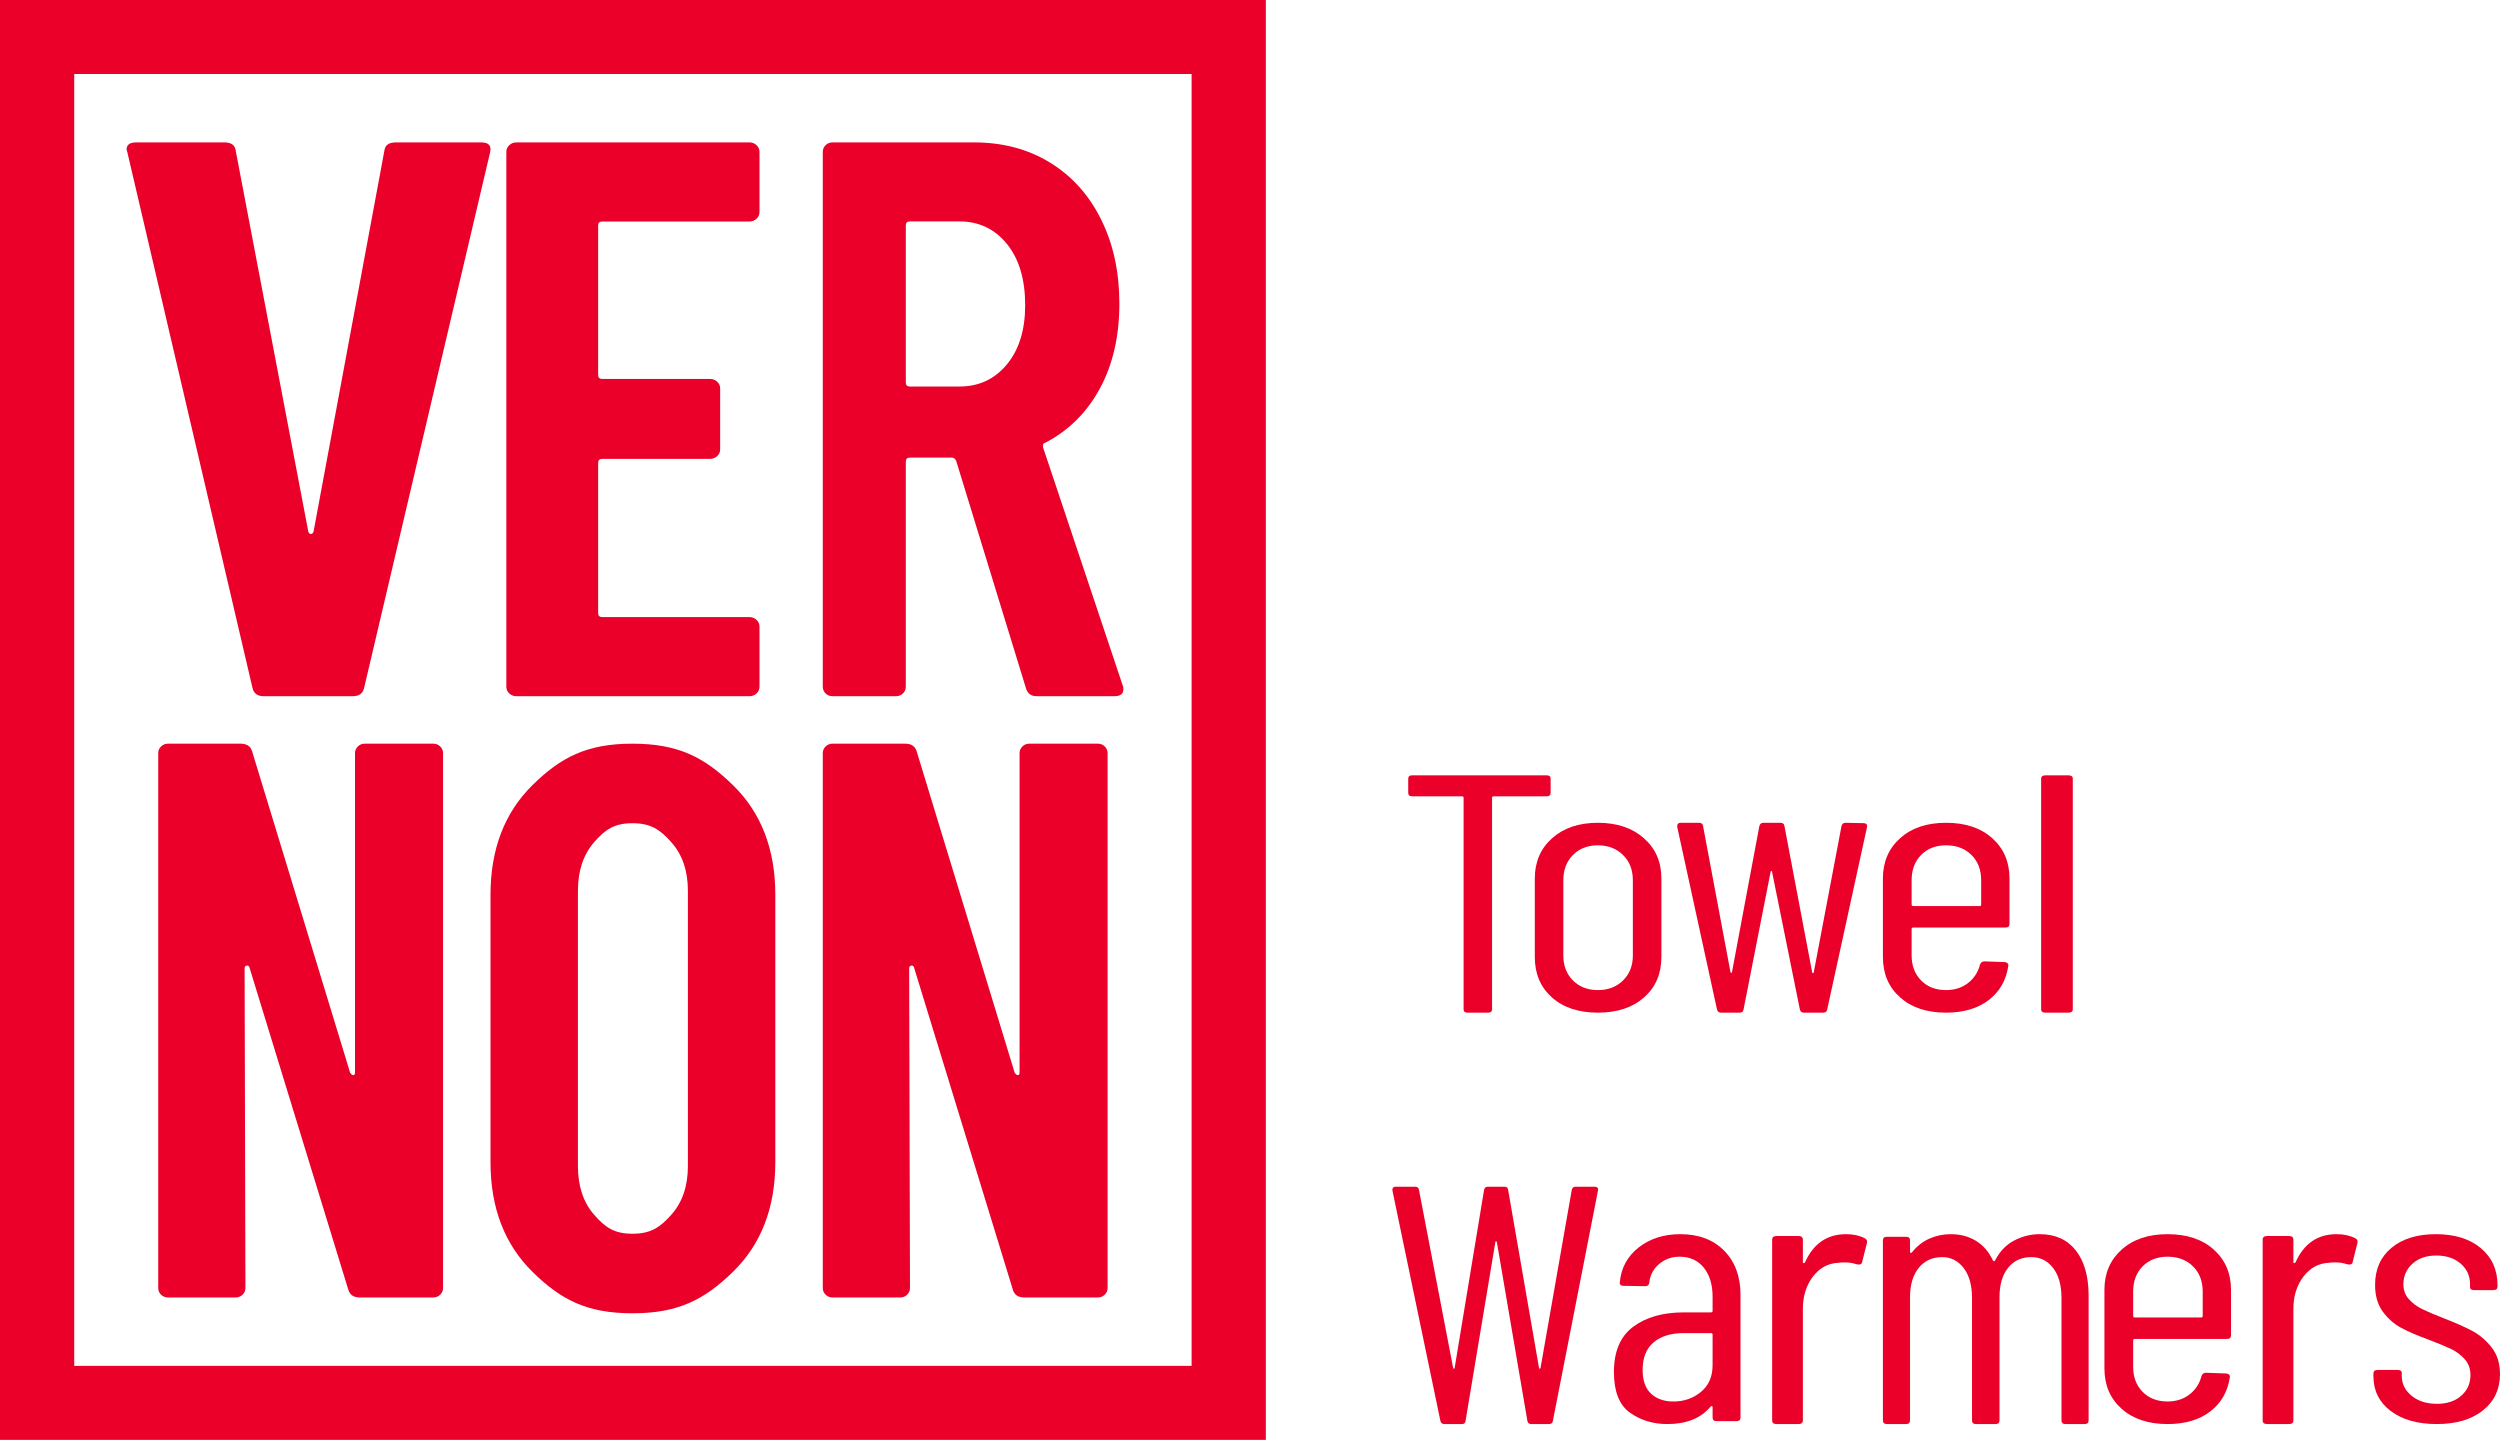 <?xml version="1.0" encoding="UTF-8"?>
<svg width="158px" height="91px" viewBox="0 0 158 91" version="1.1" xmlns="http://www.w3.org/2000/svg" xmlns:xlink="http://www.w3.org/1999/xlink">
    <!-- Generator: Sketch 52.6 (67491) - http://www.bohemiancoding.com/sketch -->
    <title>Group 38 Copy</title>
    <desc>Created with Sketch.</desc>
    <g id="Product" stroke="none" stroke-width="1" fill="none" fill-rule="evenodd">
        <g id="Sydney_the-Product_Downloads" transform="translate(-231, -3579)" fill="#EA0029">
            <g id="Vernon-full-width" transform="translate(2, 3365)">
                <g id="Text" transform="translate(162, 149)">
                    <g id="Group-38-Copy" transform="translate(67, 65)">
                        <path d="M89.254,50.328 L92.397,50.328 C92.465,50.328 92.499,50.357 92.499,50.414 L92.499,63.786 C92.499,63.928 92.583,64 92.753,64 L94.046,64 C94.214,64 94.298,63.928 94.298,63.786 L94.298,50.414 C94.298,50.357 94.333,50.328 94.401,50.328 L97.747,50.328 C97.915,50.328 98,50.257 98,50.114 L98,49.214 C98,49.072 97.915,49 97.747,49 L89.254,49 C89.085,49 89,49.072 89,49.214 L89,50.114 C89,50.257 89.085,50.328 89.254,50.328" id="Fill-2"></path>
                        <path d="M98.803,55.632 C98.803,54.973 99.006,54.44 99.412,54.034 C99.818,53.627 100.343,53.424 100.987,53.424 C101.63,53.424 102.16,53.627 102.574,54.034 C102.989,54.44 103.196,54.973 103.196,55.632 L103.196,60.391 C103.196,61.034 102.989,61.559 102.574,61.966 C102.16,62.373 101.63,62.574 100.987,62.574 C100.343,62.574 99.818,62.373 99.412,61.966 C99.006,61.559 98.803,61.034 98.803,60.391 L98.803,55.632 Z M97,60.483 C97,61.54 97.359,62.391 98.079,63.035 C98.798,63.678 99.768,64 100.987,64 C102.206,64 103.179,63.678 103.908,63.035 C104.636,62.391 105,61.54 105,60.483 L105,55.517 C105,54.474 104.632,53.627 103.896,52.977 C103.159,52.326 102.19,52 100.987,52 C99.785,52 98.82,52.326 98.091,52.977 C97.364,53.627 97,54.474 97,55.517 L97,60.483 Z" id="Fill-4"></path>
                        <path d="M117.779,52.024 L116.641,52 C116.499,52 116.413,52.072 116.381,52.214 L114.627,61.463 C114.611,61.494 114.594,61.51 114.58,61.51 C114.564,61.51 114.548,61.494 114.532,61.463 L112.778,52.214 C112.763,52.072 112.676,52 112.518,52 L111.451,52 C111.309,52 111.222,52.072 111.19,52.214 L109.461,61.439 C109.445,61.471 109.428,61.486 109.413,61.486 C109.397,61.486 109.381,61.471 109.366,61.439 L107.635,52.214 C107.619,52.072 107.532,52 107.375,52 L106.214,52 C106.071,52 106,52.072 106,52.214 L106,52.261 L108.512,63.787 C108.543,63.929 108.631,64 108.772,64 L109.935,64 C110.093,64 110.18,63.929 110.195,63.787 L111.901,55.108 C111.917,55.06 111.934,55.036 111.949,55.036 C111.965,55.036 111.98,55.06 111.996,55.108 L113.75,63.787 C113.782,63.929 113.869,64 114.01,64 L115.219,64 C115.377,64 115.464,63.929 115.481,63.787 L117.993,52.285 C118.024,52.111 117.953,52.024 117.779,52.024" id="Fill-6"></path>
                        <path d="M120.815,55.632 C120.815,54.973 121.015,54.44 121.415,54.034 C121.815,53.627 122.339,53.424 122.987,53.424 C123.652,53.424 124.188,53.627 124.597,54.034 C125.006,54.44 125.21,54.973 125.21,55.632 L125.21,57.172 C125.21,57.233 125.177,57.264 125.108,57.264 L120.917,57.264 C120.848,57.264 120.815,57.233 120.815,57.172 L120.815,55.632 Z M122.987,64 C124.094,64 124.994,63.736 125.684,63.207 C126.374,62.678 126.787,61.962 126.923,61.057 C126.941,60.981 126.923,60.919 126.872,60.874 C126.821,60.827 126.762,60.804 126.693,60.804 L125.416,60.759 C125.279,60.759 125.185,60.827 125.134,60.966 C125.015,61.441 124.763,61.828 124.381,62.126 C123.996,62.425 123.533,62.574 122.987,62.574 C122.339,62.574 121.815,62.373 121.415,61.966 C121.015,61.559 120.815,61.034 120.815,60.391 L120.815,58.713 C120.815,58.651 120.848,58.621 120.917,58.621 L126.744,58.621 C126.915,58.621 127,58.544 127,58.391 L127,55.517 C127,54.474 126.637,53.627 125.913,52.977 C125.189,52.326 124.214,52 122.987,52 C121.776,52 120.809,52.326 120.086,52.977 C119.361,53.627 119,54.474 119,55.517 L119,60.483 C119,61.54 119.361,62.391 120.086,63.035 C120.809,63.678 121.776,64 122.987,64 Z" id="Fill-8"></path>
                        <path d="M129.282,64 L130.718,64 C130.906,64 131,63.928 131,63.786 L131,49.214 C131,49.071 130.906,49 130.718,49 L129.282,49 C129.094,49 129,49.071 129,49.214 L129,63.786 C129,63.928 129.094,64 129.282,64" id="Fill-10"></path>
                        <path d="M100.786,75 L99.567,75 C99.445,75 99.369,75.065 99.337,75.193 L97.36,86.464 C97.345,86.493 97.329,86.507 97.314,86.507 C97.298,86.507 97.283,86.493 97.268,86.464 L95.313,75.193 C95.297,75.065 95.221,75 95.083,75 L94.025,75 C93.902,75 93.825,75.065 93.795,75.193 L91.932,86.464 C91.916,86.493 91.901,86.507 91.886,86.507 C91.871,86.507 91.856,86.493 91.84,86.464 L89.678,75.193 C89.663,75.065 89.578,75 89.426,75 L88.206,75 C88.068,75 88,75.065 88,75.193 L88,75.235 L91.035,89.807 C91.066,89.936 91.15,90 91.288,90 L92.392,90 C92.53,90 92.607,89.936 92.622,89.807 L94.508,78.493 C94.508,78.464 94.52,78.45 94.542,78.45 C94.565,78.45 94.585,78.464 94.6,78.493 L96.532,89.807 C96.562,89.936 96.639,90 96.762,90 L97.889,90 C98.042,90 98.126,89.936 98.141,89.807 L100.994,75.235 C101.009,75.164 100.996,75.107 100.959,75.065 C100.921,75.021 100.863,75 100.786,75" id="Fill-12"></path>
                        <path d="M108.236,86.275 C108.236,86.996 107.992,87.559 107.504,87.965 C107.015,88.372 106.431,88.575 105.752,88.575 C105.172,88.575 104.704,88.41 104.348,88.081 C103.992,87.75 103.814,87.249 103.814,86.575 C103.814,85.808 104.046,85.229 104.509,84.838 C104.973,84.447 105.603,84.252 106.398,84.252 L108.137,84.252 C108.203,84.252 108.236,84.284 108.236,84.344 L108.236,86.275 Z M106.198,78 C105.155,78 104.278,78.279 103.565,78.838 C102.853,79.398 102.456,80.131 102.373,81.035 C102.357,81.095 102.369,81.149 102.41,81.195 C102.452,81.241 102.514,81.264 102.597,81.264 L103.963,81.288 C104.128,81.288 104.22,81.211 104.236,81.058 C104.286,80.583 104.493,80.192 104.857,79.885 C105.221,79.578 105.653,79.424 106.149,79.424 C106.795,79.424 107.305,79.656 107.678,80.115 C108.05,80.575 108.236,81.187 108.236,81.954 L108.236,82.85 C108.236,82.912 108.203,82.942 108.137,82.942 L106.423,82.942 C105.098,82.942 104.029,83.245 103.218,83.851 C102.406,84.455 102,85.409 102,86.712 C102,87.939 102.335,88.793 103.006,89.275 C103.677,89.758 104.468,90 105.378,90 C106.588,90 107.499,89.631 108.112,88.896 C108.145,88.866 108.175,88.854 108.199,88.862 C108.224,88.87 108.236,88.889 108.236,88.92 L108.236,89.586 C108.236,89.739 108.319,89.816 108.485,89.816 L109.751,89.816 C109.917,89.816 110,89.739 110,89.586 L110,81.839 C110,80.674 109.656,79.744 108.969,79.046 C108.282,78.348 107.358,78 106.198,78 Z" id="Fill-14"></path>
                        <path d="M116.675,78 C115.472,78 114.606,78.595 114.077,79.784 C114.042,79.816 114.01,79.832 113.982,79.832 C113.955,79.832 113.941,79.808 113.941,79.761 L113.941,78.352 C113.941,78.196 113.85,78.117 113.668,78.117 L112.273,78.117 C112.091,78.117 112,78.196 112,78.352 L112,89.766 C112,89.922 112.091,90 112.273,90 L113.668,90 C113.85,90 113.941,89.922 113.941,89.766 L113.941,82.72 C113.941,81.923 114.151,81.245 114.57,80.689 C114.989,80.133 115.527,79.84 116.183,79.808 C116.275,79.792 116.411,79.784 116.593,79.784 C116.867,79.784 117.113,79.823 117.331,79.902 C117.551,79.948 117.669,79.902 117.687,79.761 L117.988,78.564 C118.024,78.423 117.979,78.321 117.852,78.258 C117.523,78.086 117.131,78 116.675,78" id="Fill-16"></path>
                        <path d="M128.915,78 C128.344,78 127.805,78.133 127.3,78.398 C126.793,78.663 126.394,79.077 126.1,79.638 C126.084,79.685 126.059,79.709 126.026,79.709 C125.994,79.709 125.969,79.693 125.953,79.662 C125.709,79.131 125.357,78.722 124.901,78.434 C124.443,78.145 123.905,78 123.284,78 C122.81,78 122.362,78.094 121.938,78.281 C121.513,78.469 121.146,78.757 120.837,79.147 C120.803,79.179 120.775,79.19 120.751,79.182 C120.727,79.175 120.714,79.155 120.714,79.123 L120.714,78.398 C120.714,78.242 120.632,78.164 120.47,78.164 L119.245,78.164 C119.082,78.164 119,78.242 119,78.398 L119,89.767 C119,89.922 119.082,90 119.245,90 L120.47,90 C120.632,90 120.714,89.922 120.714,89.767 L120.714,81.977 C120.714,81.198 120.898,80.582 121.264,80.129 C121.633,79.677 122.125,79.45 122.746,79.45 C123.301,79.45 123.754,79.682 124.104,80.14 C124.455,80.601 124.632,81.229 124.632,82.024 L124.632,89.767 C124.632,89.922 124.712,90 124.877,90 L126.125,90 C126.287,90 126.369,89.922 126.369,89.767 L126.369,81.977 C126.369,81.198 126.548,80.582 126.908,80.129 C127.267,79.677 127.756,79.45 128.377,79.45 C128.948,79.45 129.409,79.682 129.76,80.14 C130.111,80.601 130.286,81.229 130.286,82.024 L130.286,89.767 C130.286,89.922 130.368,90 130.531,90 L131.755,90 C131.918,90 132,89.922 132,89.767 L132,81.883 C132,80.668 131.731,79.717 131.192,79.029 C130.654,78.344 129.895,78 128.915,78" id="Fill-18"></path>
                        <path d="M139.211,83.171 C139.211,83.233 139.176,83.264 139.109,83.264 L134.917,83.264 C134.849,83.264 134.815,83.233 134.815,83.171 L134.815,81.632 C134.815,80.972 135.015,80.439 135.414,80.034 C135.816,79.627 136.34,79.424 136.987,79.424 C137.651,79.424 138.187,79.627 138.597,80.034 C139.006,80.439 139.211,80.972 139.211,81.632 L139.211,83.171 Z M136.987,78 C135.776,78 134.81,78.326 134.086,78.977 C133.362,79.627 133,80.474 133,81.517 L133,86.483 C133,87.54 133.362,88.39 134.086,89.035 C134.81,89.678 135.776,90 136.987,90 C138.094,90 138.993,89.736 139.684,89.207 C140.374,88.678 140.786,87.962 140.923,87.057 C140.94,86.981 140.923,86.919 140.871,86.874 C140.821,86.827 140.761,86.804 140.692,86.804 L139.415,86.758 C139.279,86.758 139.185,86.827 139.134,86.966 C139.015,87.441 138.763,87.827 138.381,88.126 C137.996,88.425 137.532,88.574 136.987,88.574 C136.34,88.574 135.816,88.372 135.414,87.965 C135.015,87.559 134.815,87.034 134.815,86.391 L134.815,84.713 C134.815,84.651 134.849,84.621 134.917,84.621 L140.744,84.621 C140.915,84.621 141,84.544 141,84.391 L141,81.517 C141,80.474 140.637,79.627 139.913,78.977 C139.19,78.326 138.214,78 136.987,78 Z" id="Fill-20"></path>
                        <path d="M147.675,78 C146.473,78 145.606,78.595 145.077,79.784 C145.042,79.816 145.011,79.832 144.982,79.832 C144.955,79.832 144.942,79.808 144.942,79.761 L144.942,78.352 C144.942,78.196 144.851,78.117 144.668,78.117 L143.274,78.117 C143.091,78.117 143,78.196 143,78.352 L143,89.766 C143,89.922 143.091,90 143.274,90 L144.668,90 C144.851,90 144.942,89.922 144.942,89.766 L144.942,82.72 C144.942,81.923 145.151,81.245 145.571,80.689 C145.989,80.133 146.527,79.84 147.184,79.808 C147.274,79.792 147.41,79.784 147.594,79.784 C147.867,79.784 148.113,79.823 148.332,79.902 C148.551,79.948 148.669,79.902 148.688,79.761 L148.987,78.564 C149.025,78.423 148.978,78.321 148.851,78.258 C148.523,78.086 148.13,78 147.675,78" id="Fill-22"></path>
                        <path d="M157.475,85.162 C157.123,84.712 156.715,84.365 156.251,84.116 C155.786,83.868 155.193,83.605 154.474,83.325 C153.877,83.092 153.412,82.895 153.079,82.732 C152.747,82.569 152.464,82.36 152.238,82.104 C152.008,81.849 151.895,81.535 151.895,81.163 C151.895,80.651 152.084,80.22 152.462,79.873 C152.839,79.523 153.343,79.349 153.974,79.349 C154.606,79.349 155.119,79.519 155.514,79.86 C155.908,80.201 156.106,80.636 156.106,81.163 L156.106,81.349 C156.106,81.473 156.193,81.535 156.369,81.535 L157.58,81.535 C157.755,81.535 157.843,81.457 157.843,81.302 L157.843,81.232 C157.843,80.255 157.492,79.473 156.79,78.884 C156.088,78.295 155.14,78 153.948,78 C152.772,78 151.838,78.286 151.145,78.86 C150.452,79.434 150.105,80.217 150.105,81.209 C150.105,81.891 150.268,82.453 150.592,82.895 C150.917,83.337 151.303,83.678 151.751,83.918 C152.198,84.159 152.764,84.402 153.448,84.651 C154.098,84.899 154.583,85.101 154.909,85.256 C155.233,85.41 155.517,85.624 155.763,85.895 C156.009,86.166 156.133,86.503 156.133,86.906 C156.133,87.434 155.939,87.867 155.553,88.209 C155.168,88.55 154.658,88.721 154.027,88.721 C153.359,88.721 152.82,88.55 152.408,88.209 C151.996,87.867 151.79,87.449 151.79,86.953 L151.79,86.767 C151.79,86.644 151.701,86.581 151.527,86.581 L150.263,86.581 C150.088,86.581 150,86.659 150,86.813 L150,86.977 C150,87.891 150.364,88.623 151.093,89.175 C151.82,89.724 152.79,90 154.001,90 C155.228,90 156.201,89.713 156.921,89.138 C157.64,88.565 158,87.798 158,86.837 C158,86.17 157.824,85.612 157.475,85.162" id="Fill-24"></path>
                        <path d="M30.416,9 L25.006,9 C24.564,9 24.324,9.184 24.288,9.549 L19.816,33.6 C19.779,33.7 19.723,33.75 19.65,33.75 C19.576,33.75 19.521,33.7 19.485,33.6 L14.902,9.549 C14.865,9.184 14.626,9 14.185,9 L8.608,9 C8.202,9 8,9.15 8,9.45 L8.055,9.65 L15.951,43.45 C16.024,43.817 16.263,44 16.669,44 L22.301,44 C22.705,44 22.944,43.817 23.018,43.45 L30.969,9.65 C31.079,9.217 30.894,9 30.416,9" id="Fill-26"></path>
                        <path d="M32.638,44 L47.362,44 C47.539,44 47.69,43.942 47.814,43.825 C47.938,43.709 48,43.567 48,43.4 L48,39.6 C48,39.434 47.938,39.292 47.814,39.175 C47.69,39.059 47.539,39 47.362,39 L38.069,39 C37.891,39 37.803,38.917 37.803,38.75 L37.803,29.25 C37.803,29.083 37.891,29.001 38.069,29.001 L44.876,29.001 C45.052,29.001 45.203,28.942 45.328,28.825 C45.452,28.709 45.514,28.567 45.514,28.4 L45.514,24.55 C45.514,24.384 45.452,24.242 45.328,24.125 C45.203,24.009 45.052,23.95 44.876,23.95 L38.069,23.95 C37.891,23.95 37.803,23.868 37.803,23.7 L37.803,14.25 C37.803,14.083 37.891,14 38.069,14 L47.362,14 C47.539,14 47.69,13.942 47.814,13.825 C47.938,13.708 48,13.567 48,13.4 L48,9.601 C48,9.433 47.938,9.292 47.814,9.175 C47.69,9.058 47.539,9 47.362,9 L32.638,9 C32.46,9 32.31,9.058 32.186,9.175 C32.062,9.292 32,9.433 32,9.601 L32,43.4 C32,43.567 32.062,43.709 32.186,43.825 C32.31,43.942 32.46,44 32.638,44" id="Fill-28"></path>
                        <path d="M63.636,23.03 C62.866,23.962 61.865,24.428 60.634,24.428 L57.503,24.428 C57.332,24.428 57.247,24.346 57.247,24.178 L57.247,14.243 C57.247,14.076 57.332,13.993 57.503,13.993 L60.634,13.993 C61.865,13.993 62.866,14.467 63.636,15.416 C64.405,16.364 64.791,17.654 64.791,19.285 C64.791,20.85 64.405,22.098 63.636,23.03 Z M65.92,28.273 C65.886,28.106 65.936,28.006 66.074,27.973 C67.544,27.208 68.691,26.068 69.512,24.553 C70.333,23.039 70.744,21.25 70.744,19.185 C70.744,17.188 70.359,15.416 69.589,13.868 C68.819,12.32 67.742,11.122 66.356,10.273 C64.971,9.424 63.371,9 61.558,9 L52.615,9 C52.444,9 52.299,9.058 52.179,9.174 C52.059,9.291 52,9.433 52,9.598 L52,43.401 C52,43.568 52.059,43.709 52.179,43.825 C52.299,43.942 52.444,44 52.615,44 L56.631,44 C56.802,44 56.947,43.942 57.067,43.825 C57.186,43.709 57.247,43.568 57.247,43.401 L57.247,29.171 C57.247,29.005 57.332,28.921 57.503,28.921 L60.172,28.921 C60.274,28.921 60.36,28.989 60.429,29.121 L64.842,43.501 C64.945,43.834 65.166,44 65.509,44 L70.435,44 C70.812,44 71,43.85 71,43.551 C71,43.451 70.982,43.368 70.948,43.301 L65.92,28.273 Z" id="Fill-30"></path>
                        <path d="M27.383,47 L23.055,47 C22.882,47 22.737,47.058 22.617,47.175 C22.497,47.292 22.437,47.433 22.437,47.6 L22.437,67.75 C22.437,67.883 22.403,67.949 22.335,67.949 C22.265,67.949 22.197,67.899 22.129,67.8 L15.923,47.45 C15.82,47.15 15.579,47 15.202,47 L10.617,47 C10.445,47 10.3,47.058 10.18,47.175 C10.059,47.292 10,47.433 10,47.6 L10,81.399 C10,81.567 10.059,81.709 10.18,81.824 C10.3,81.942 10.445,82 10.617,82 L14.893,82 C15.065,82 15.21,81.942 15.331,81.824 C15.451,81.709 15.511,81.567 15.511,81.399 L15.459,61.199 C15.459,61.099 15.502,61.042 15.588,61.025 C15.673,61.009 15.734,61.05 15.768,61.15 L22.026,81.55 C22.129,81.85 22.368,82 22.746,82 L27.383,82 C27.554,82 27.7,81.942 27.82,81.824 C27.94,81.709 28,81.567 28,81.399 L28,47.6 C28,47.433 27.94,47.292 27.82,47.175 C27.7,47.058 27.554,47 27.383,47" id="Fill-32"></path>
                        <path d="M43.475,73.698 C43.475,74.972 43.121,76.003 42.411,76.79 C41.703,77.578 41.122,77.972 39.974,77.972 C38.827,77.972 38.255,77.578 37.564,76.79 C36.871,76.003 36.525,74.972 36.525,73.698 L36.525,56.302 C36.525,55.028 36.871,53.997 37.564,53.209 C38.255,52.422 38.827,52.028 39.974,52.028 C41.122,52.028 41.703,52.422 42.411,53.209 C43.121,53.997 43.475,55.028 43.475,56.302 L43.475,73.698 Z M39.974,47 C37.071,47 35.43,47.872 33.659,49.614 C31.886,51.358 31,53.67 31,56.552 L31,73.446 C31,76.33 31.886,78.643 33.659,80.386 C35.43,82.128 37.071,83 39.974,83 C42.877,83 44.527,82.128 46.316,80.386 C48.105,78.643 49,76.33 49,73.446 L49,56.552 C49,53.67 48.105,51.358 46.316,49.614 C44.527,47.872 42.877,47 39.974,47 Z" id="Fill-34"></path>
                        <path d="M69.382,47 L65.054,47 C64.882,47 64.737,47.058 64.617,47.175 C64.497,47.292 64.437,47.433 64.437,47.6 L64.437,67.75 C64.437,67.883 64.403,67.949 64.334,67.949 C64.265,67.949 64.197,67.899 64.128,67.8 L57.923,47.45 C57.819,47.15 57.579,47 57.202,47 L52.617,47 C52.445,47 52.3,47.058 52.18,47.175 C52.059,47.292 52,47.433 52,47.6 L52,81.399 C52,81.567 52.059,81.709 52.18,81.824 C52.3,81.942 52.445,82 52.617,82 L56.894,82 C57.065,82 57.21,81.942 57.331,81.824 C57.45,81.709 57.511,81.567 57.511,81.399 L57.459,61.199 C57.459,61.099 57.502,61.042 57.588,61.025 C57.673,61.009 57.734,61.05 57.768,61.15 L64.026,81.551 C64.128,81.85 64.368,82 64.746,82 L69.382,82 C69.554,82 69.699,81.942 69.82,81.824 C69.939,81.709 70,81.567 70,81.399 L70,47.6 C70,47.433 69.939,47.292 69.82,47.175 C69.699,47.058 69.554,47 69.382,47" id="Fill-36"></path>
                        <path d="M0,91 L80,91 L80,0 L0,0 L0,91 Z M4.691,86.324 L75.309,86.324 L75.309,4.676 L4.691,4.676 L4.691,86.324 Z" id="Fill-1"></path>
                    </g>
                </g>
            </g>
        </g>
    </g>
</svg>